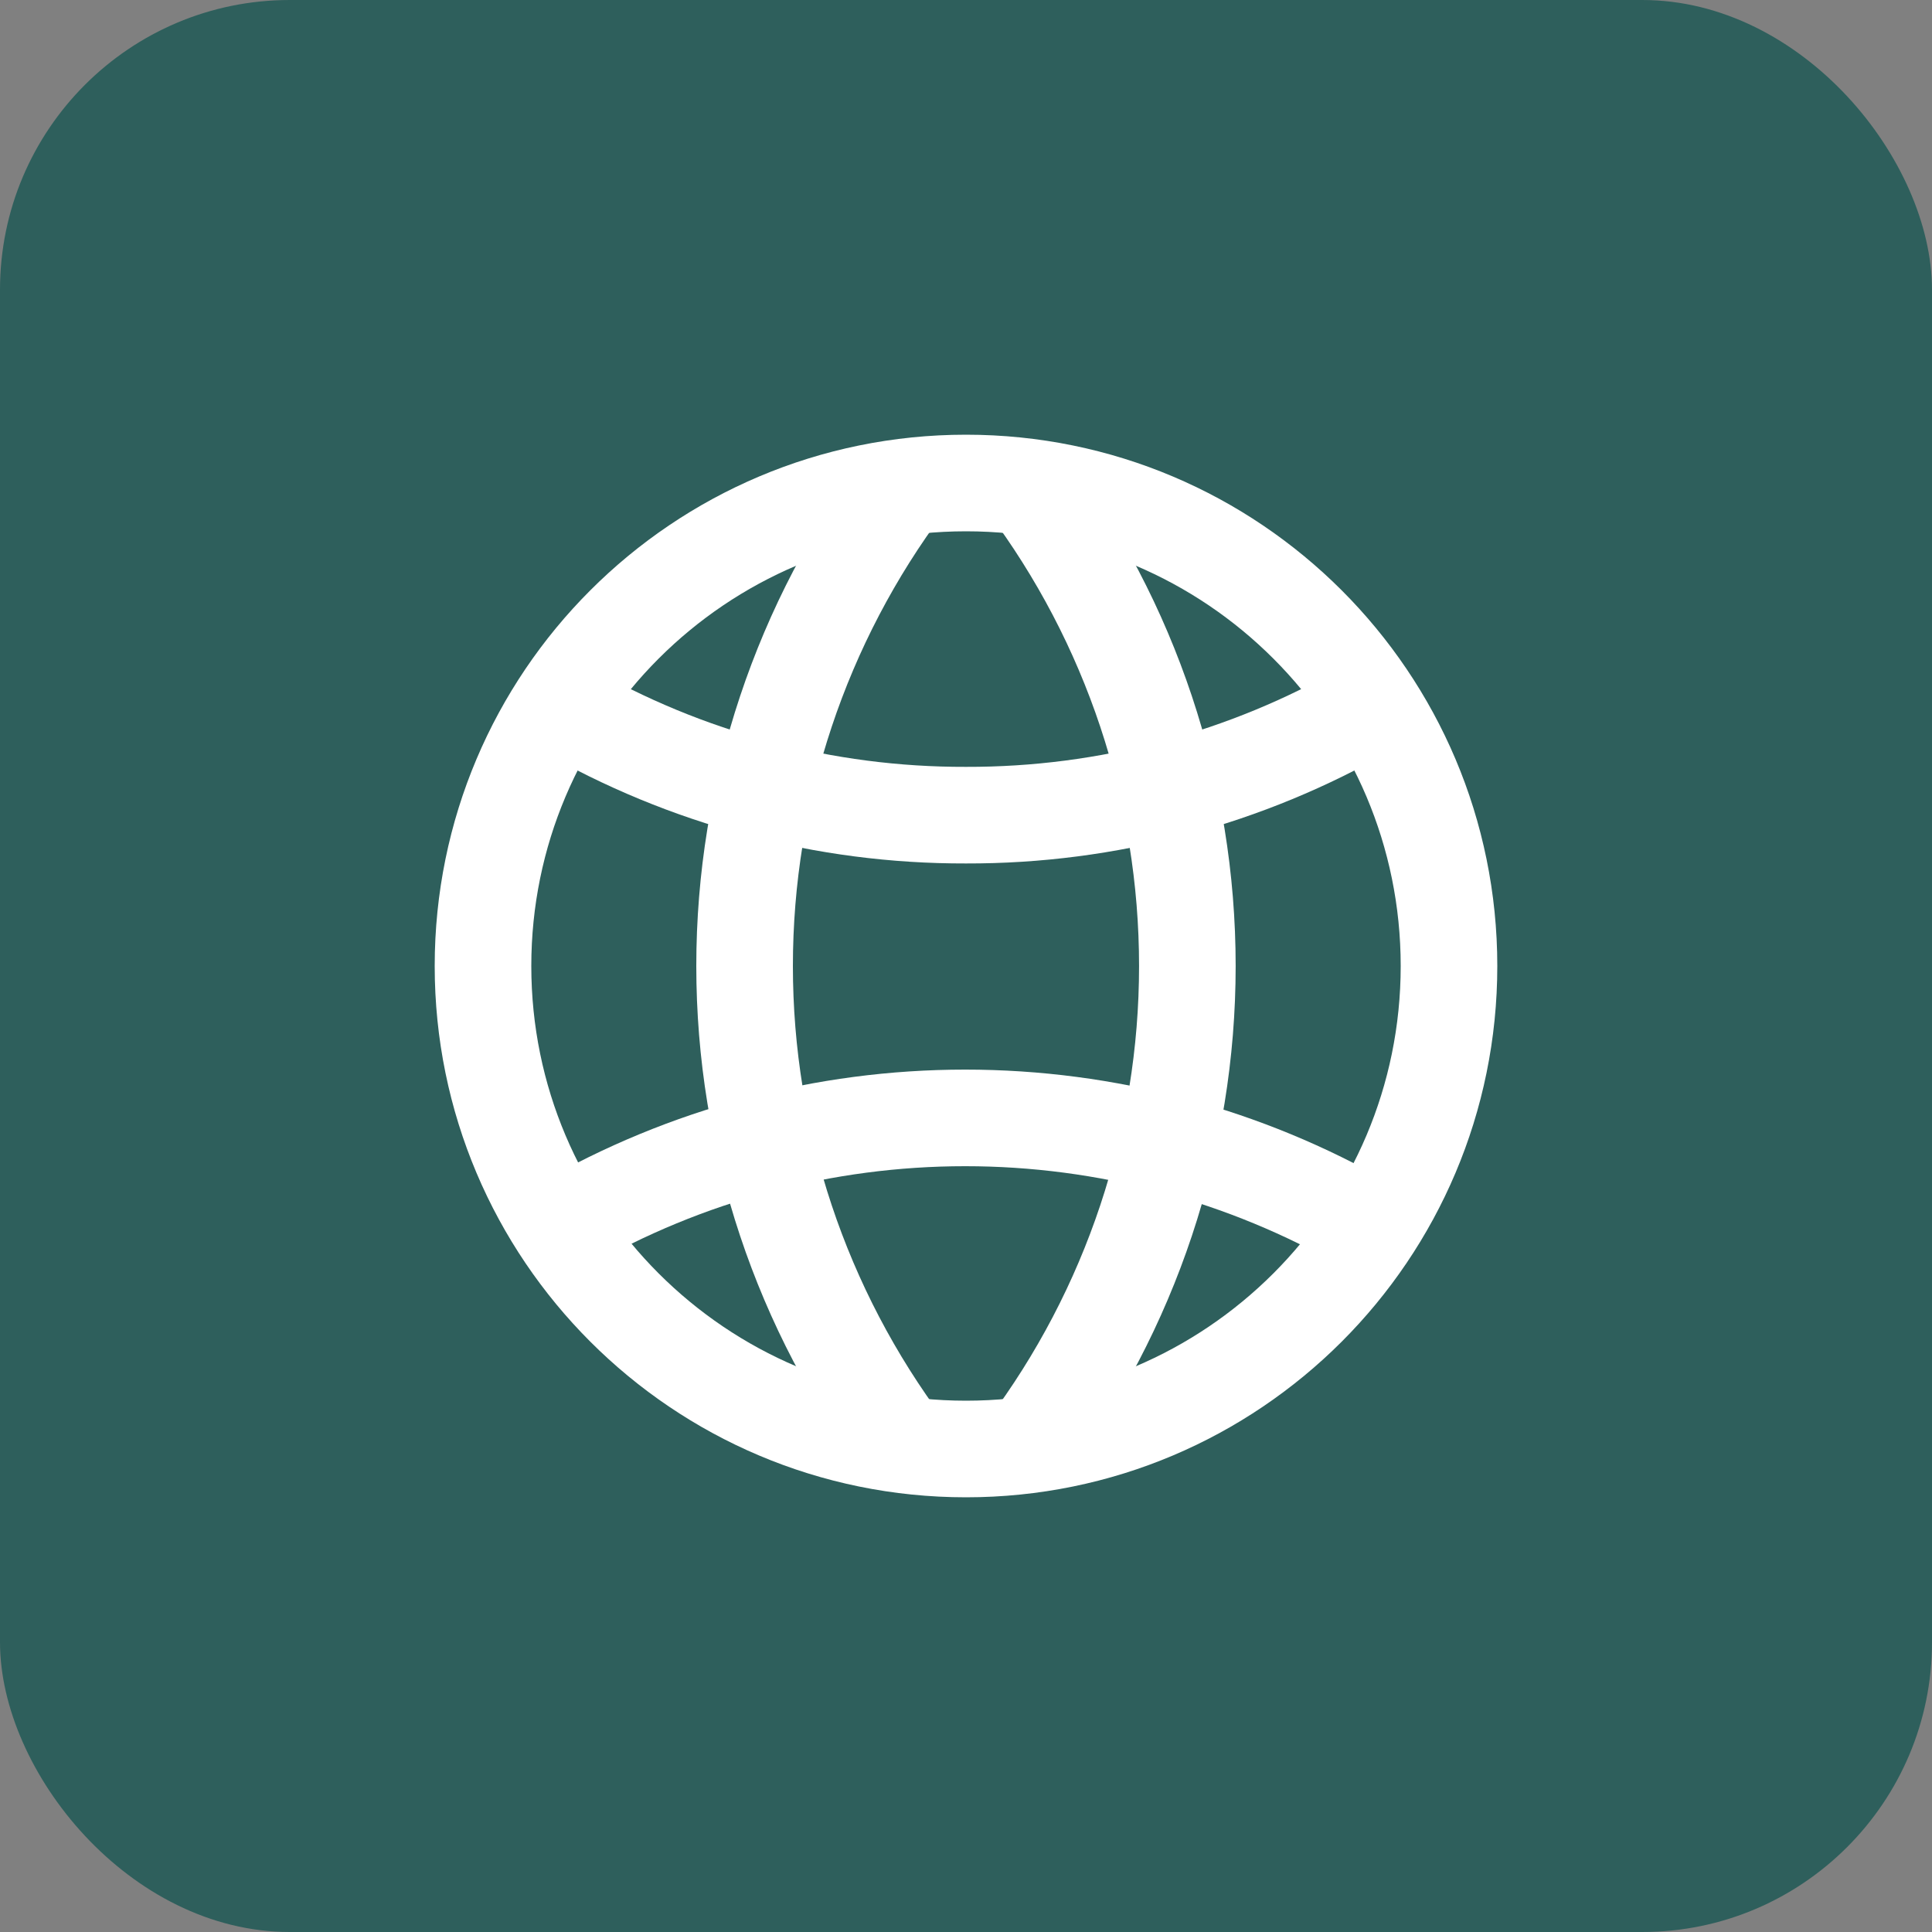 <svg width="40" height="40" viewBox="0 0 40 40" fill="none" xmlns="http://www.w3.org/2000/svg">
<rect x="0" y="0" width="40" height="40" fill="#808080" stroke="none"/>
<rect width="40" height="40" rx="6" fill="#2E5F5C"/>
<path d="M28.333 14.656C25.799 16.119 22.924 16.885 19.999 16.877C17.074 16.885 14.199 16.119 11.666 14.656" stroke="white" stroke-width="2"/>
<path d="M11.666 25.368C14.196 23.911 17.064 23.145 19.983 23.145C22.902 23.145 25.77 23.911 28.299 25.368" stroke="white" stroke-width="2"/>
<path d="M18.749 30C16.586 27.115 15.416 23.606 15.416 20C15.416 16.394 16.586 12.885 18.749 10" stroke="white" stroke-width="2"/>
<path d="M21.25 10C23.414 12.885 24.583 16.394 24.583 20C24.583 23.606 23.414 27.115 21.25 30" stroke="white" stroke-width="2"/>
<path d="M20 30C25.523 30 30 25.523 30 20C30 14.477 25.523 10 20 10C14.477 10 10 14.477 10 20C10 25.523 14.477 30 20 30Z" stroke="white" stroke-width="2"/>
</svg>

